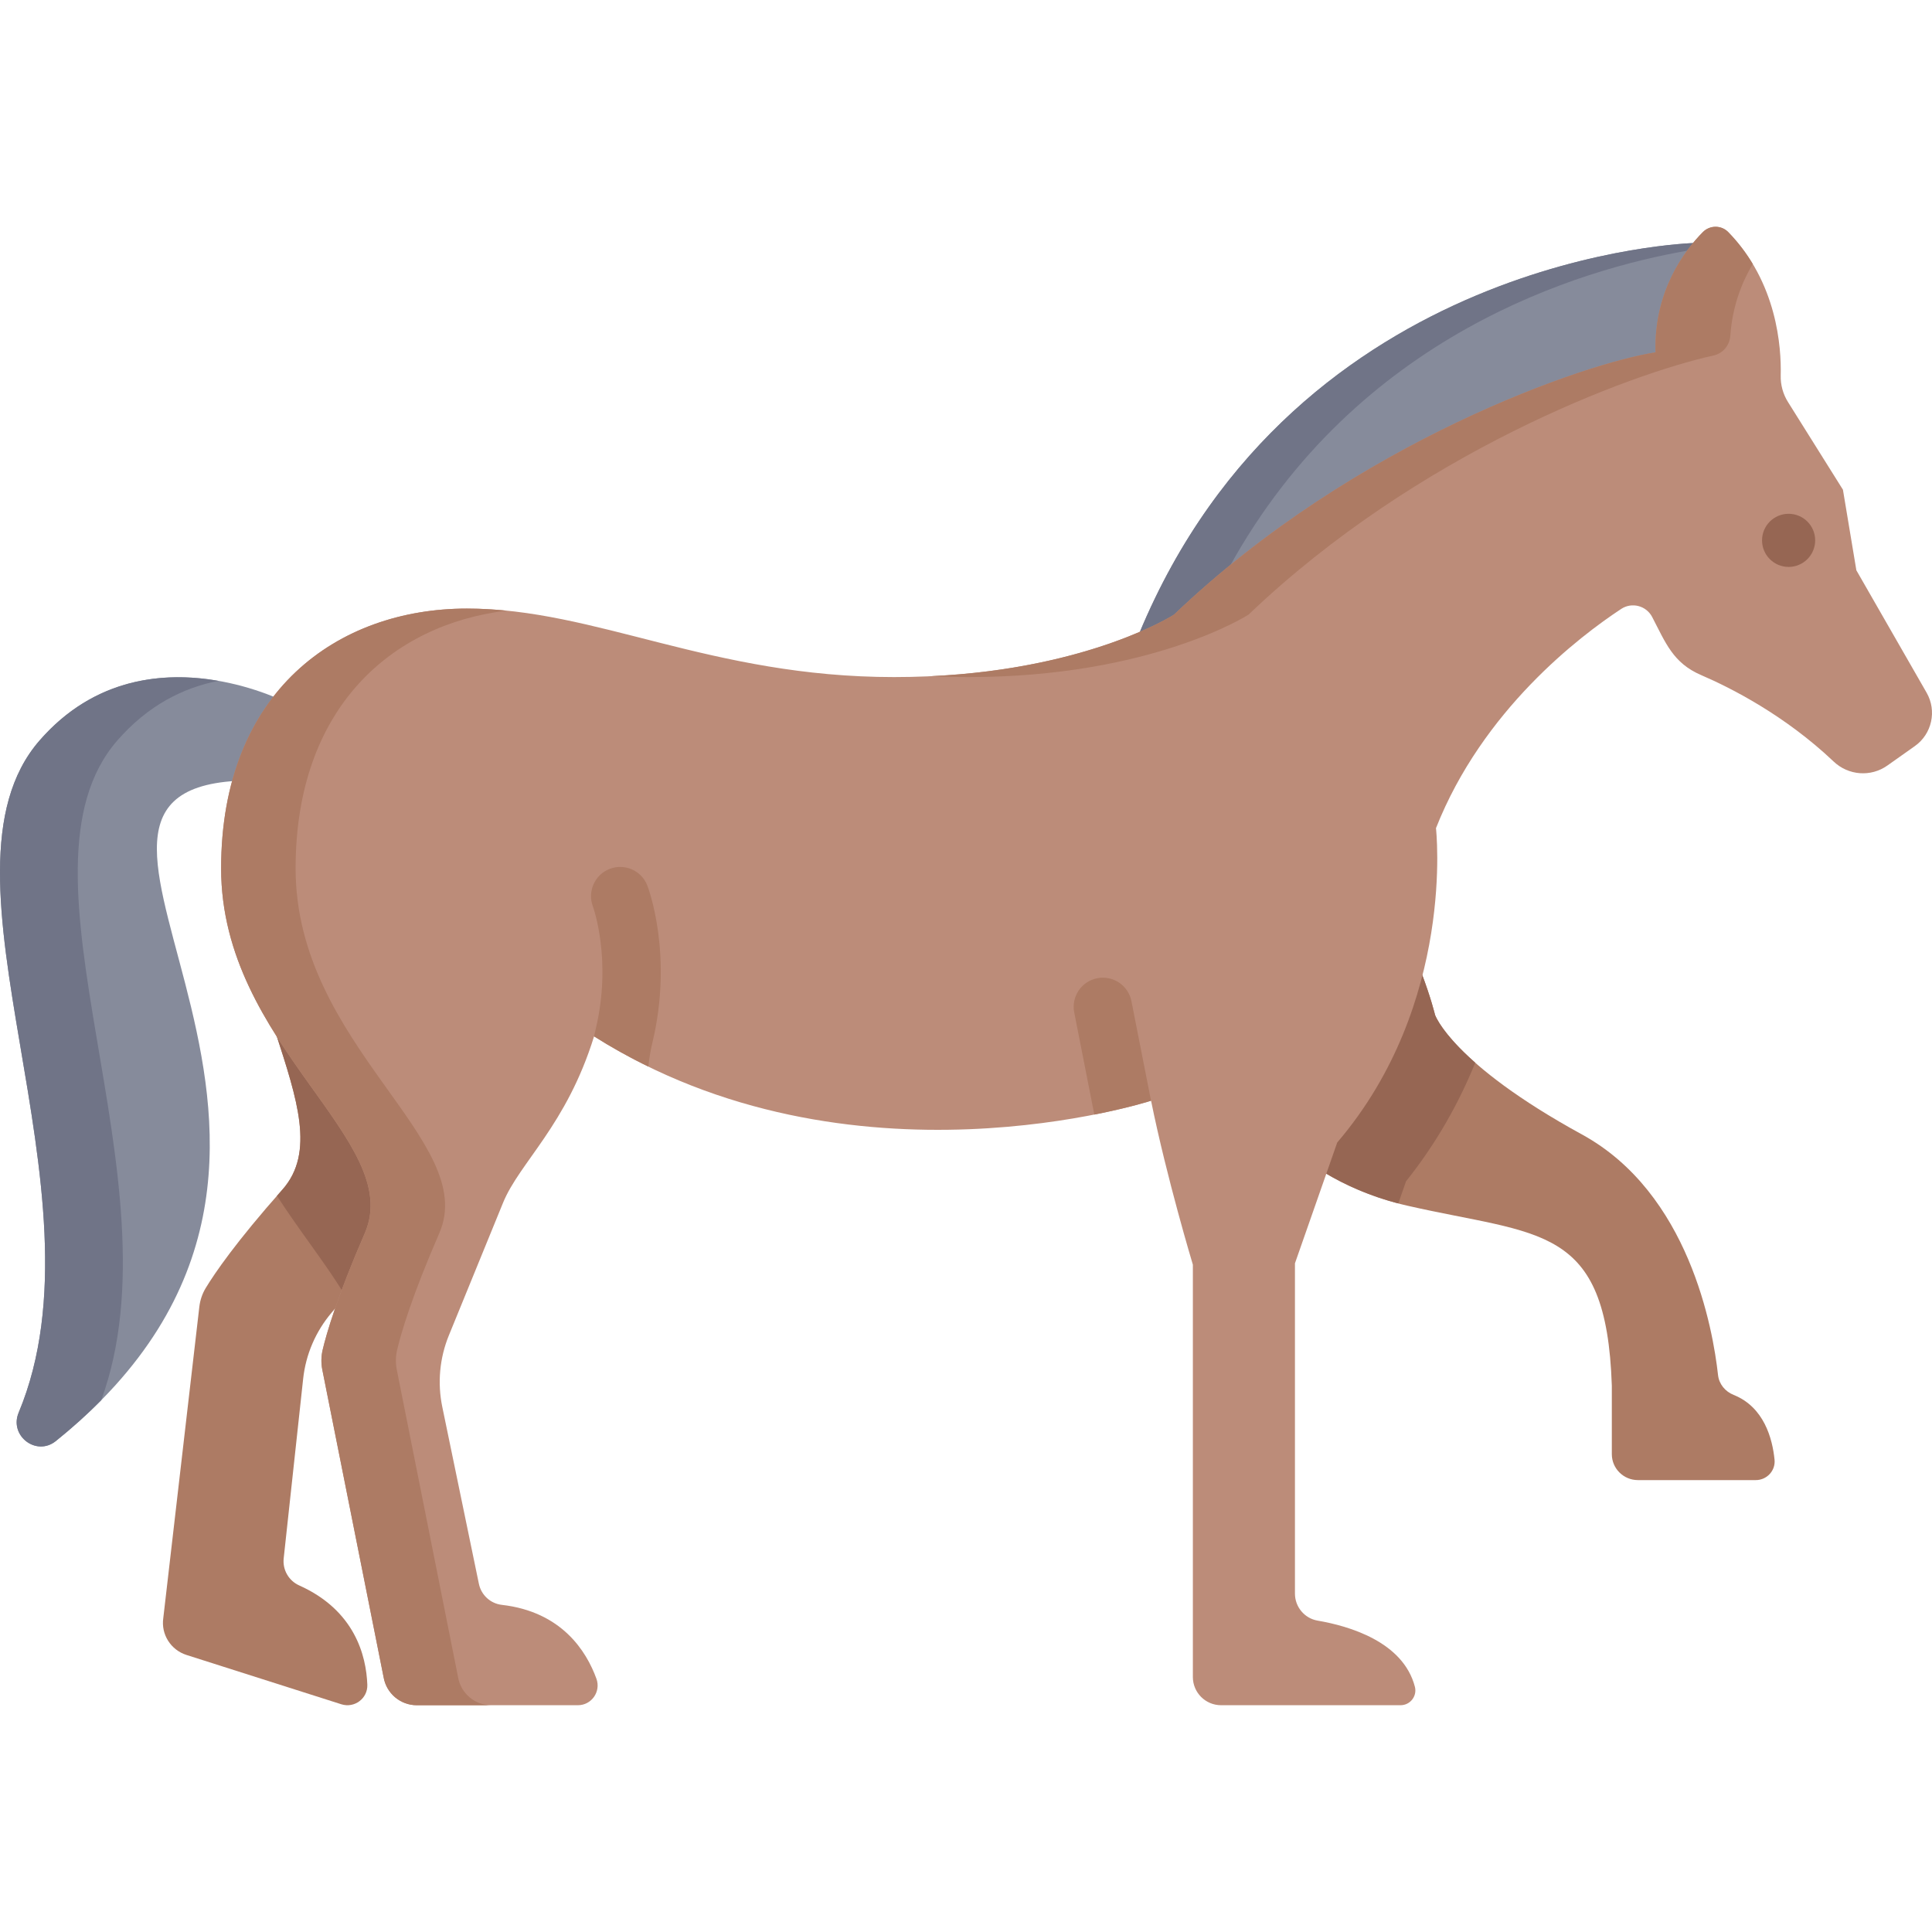 <?xml version="1.0" encoding="iso-8859-1"?>
<!-- Generator: Adobe Illustrator 19.0.0, SVG Export Plug-In . SVG Version: 6.00 Build 0)  -->
<svg version="1.1" id="Capa_1" xmlns="http://www.w3.org/2000/svg" xmlns:xlink="http://www.w3.org/1999/xlink" x="0px" y="0px"
	 viewBox="0 0 512 512" style="enable-background:new 0 0 512 512;" xml:space="preserve">
<path style="fill:#868B9B;" d="M311.166,163.171c37.021-35.368,86.626-59.383,128.993-68.867
	c-0.333-13.53,4.259-24.226,8.941-29.895l-0.003-0.008c0,0-105.306,2.607-147.164,103.404
	C308.045,165.183,311.166,163.171,311.166,163.171z"/>
<path style="fill:#707487;" d="M447.653,66.345c0.478-0.694,0.961-1.349,1.447-1.937l-0.003-0.008
	c0,0-105.306,2.607-147.164,103.404c6.112-2.621,9.233-4.633,9.233-4.633c4.683-4.474,9.569-8.765,14.615-12.87
	C359.623,88.81,418.745,71.303,447.653,66.345z"/>
<path style="fill:#AD7B64;" d="M79.295,420.156c-2.788-1.25-4.441-4.148-4.115-7.163l5.162-47.619
	c0.699-6.444,3.32-12.536,7.529-17.498l1.644-1.938c1.747-4.937,4.202-11.24,7.673-19.149c6.842-15.591-10.494-31.401-24.069-52.886
	c5.572,17.252,10.439,31.534,1.724,41.357c-12.319,13.883-17.985,22.225-20.314,26.062c-0.925,1.524-1.498,3.23-1.703,4.997
	l-9.554,82.49c-0.628,4.311,1.976,8.443,6.162,9.776l41.017,13.062c3.492,1.112,7.03-1.551,6.894-5.183
	C97.055,438.758,94.027,426.763,79.295,420.156z"/>
<path style="fill:#966653;" d="M73.118,273.904c5.572,17.252,10.439,31.534,1.724,41.356c-0.502,0.565-0.975,1.107-1.455,1.654
	c3.079,4.731,6.19,9.085,9.049,13.08c2.607,3.644,6.002,8.392,8.394,12.341c1.61-4.302,3.679-9.44,6.358-15.546
	C104.03,311.199,86.693,295.39,73.118,273.904z"/>
<path style="fill:#868B9B;" d="M62.561,206.948c2.345-8.58,6.008-15.912,10.681-22.022c-13.252-5.511-41.915-12.648-62.781,11.341
	c-30.904,35.529,18.944,119.528-5.515,178.088c-2.56,6.129,4.677,11.699,9.853,7.536C110.734,304.728-1.47,210.741,62.561,206.948z"
	/>
<path style="fill:#707487;" d="M31.066,196.267c8.198-9.426,17.6-14.033,26.798-15.835c-14.299-2.499-32.766-0.993-47.403,15.835
	c-30.904,35.529,18.944,119.528-5.515,178.088c-2.56,6.129,4.677,11.699,9.853,7.536c4.444-3.575,8.44-7.186,12.029-10.822
	C48.181,312.694,0.734,231.137,31.066,196.267z"/>
<path style="fill:#AD7B64;" d="M350.883,310.693l2.792-7.929c12.662-14.718,19.404-30.967,22.94-45.178
	c2.621,6.872,3.689,11.385,3.689,11.385s4.404,12.783,38.926,31.67c28.37,15.522,34.709,51.453,36.067,63.764
	c0.264,2.396,1.894,4.365,4.144,5.264c8.042,3.215,10.27,11.568,10.832,17.16c0.292,2.905-2.036,5.412-4.973,5.412h-31.231
	c-3.822,0-6.92-3.08-6.92-6.878v-18.147c-1.425-42.967-19.003-39.662-54.157-47.689C364.27,317.536,356.957,314.353,350.883,310.693
	z"/>
<path style="fill:#966653;" d="M380.304,268.971c0,0-1.068-4.513-3.688-11.385c-3.536,14.211-10.278,30.46-22.94,45.178
	l-2.792,7.929c5.498,3.313,12.024,6.226,19.678,8.227l2.056-5.874c8.196-10.245,14.094-20.982,18.341-31.415
	C381.944,273.694,380.304,268.971,380.304,268.971z"/>
<path style="fill:#BC8C79;" d="M510.569,183.565l-18.613-32.431l-3.559-21.356l-14.566-23.243c-1.323-2.111-1.988-4.559-1.924-7.05
	c0.189-7.383-0.93-24.671-13.903-37.973c-1.834-1.881-4.878-1.87-6.727-0.004c-4.841,4.886-13.013,15.607-12.545,31.875
	c-17.95,2.688-79.297,23.356-127.593,69.497c0,0-25.628,16.551-74.213,16.551c-48.586,0-79.018-18.153-113.189-18.153
	S58.6,183.169,58.6,230.153s48.764,72.078,38.085,96.637c-7.37,16.952-10.162,26.612-11.185,30.97
	c-0.406,1.732-0.425,3.53-0.077,5.274l16.231,81.43c0.727,4.295,4.447,7.439,8.803,7.439h42.684c3.635,0,6.156-3.608,4.916-7.025
	c-2.63-7.249-9.156-17.75-25.073-19.574c-3.013-0.345-5.458-2.603-6.073-5.572l-9.703-46.9c-1.313-6.347-0.705-12.941,1.746-18.941
	l14.362-35.149c4.364-10.681,16.815-20.506,24.116-44.094l0.003,0.001c67.831,42.872,147.517,17.083,147.607,17.054
	c4.177,20.593,11.079,43.45,11.079,43.45v109.273c0,4.128,3.347,7.475,7.475,7.475h47.57c2.556,0,4.437-2.417,3.793-4.89
	c-3.107-11.943-17.468-16.107-25.785-17.53c-3.478-0.595-6.001-3.645-6.001-7.173v-87.51l11.212-32.034
	c31.501-36.84,26.161-83.29,26.161-83.29c12.333-31.244,37.962-50.776,49.099-58.108c2.822-1.858,6.631-0.854,8.194,2.141
	c3.57,6.842,5.515,12.188,12.97,15.396c7.929,3.413,22.193,10.645,35.133,22.921c3.895,3.695,9.844,4.156,14.226,1.055l7.278-5.15
	C511.983,194.519,513.335,188.386,510.569,183.565z"/>
<g>
	<path style="fill:#AD7B64;" d="M256.664,179.431c48.586,0,74.213-16.551,74.213-16.551
		c44.928-42.922,101.148-63.801,123.222-68.669c2.493-0.55,4.281-2.692,4.456-5.239c0.536-7.825,3.061-14.171,5.945-19.014
		c-1.742-2.903-3.876-5.759-6.502-8.451c-1.839-1.885-4.864-1.874-6.718-0.003c-4.84,4.884-13.017,15.607-12.549,31.879
		c-17.95,2.688-79.297,23.356-127.593,69.497c0,0-22.114,14.265-64.176,16.302C250.119,179.34,253.345,179.431,256.664,179.431z"/>
	<path style="fill:#AD7B64;" d="M121.393,444.464l-16.231-81.43c-0.348-1.745-0.329-3.542,0.077-5.274
		c1.022-4.358,3.814-14.018,11.185-30.97c10.678-24.56-38.085-49.654-38.085-96.637c0-42.707,25.587-64.676,55.908-68.323
		c-3.479-0.348-6.974-0.552-10.509-0.552c-34.17,0-65.137,21.89-65.137,68.874s48.764,72.078,38.085,96.637
		c-7.37,16.952-10.162,26.612-11.185,30.97c-0.406,1.732-0.425,3.53-0.077,5.274l16.231,81.43c0.727,4.295,4.447,7.439,8.803,7.439
		h19.738C125.841,451.903,122.12,448.759,121.393,444.464z"/>
	<path style="fill:#AD7B64;" d="M171.549,234.679c-1.53-3.967-5.968-5.933-9.944-4.423c-3.975,1.509-5.976,5.965-4.488,9.947
		c0.052,0.14,5.168,14.186,0.72,32.636c-0.146,0.604-0.275,1.209-0.401,1.812c4.746,3,9.551,5.652,14.382,8.012
		c0.212-2.064,0.544-4.141,1.041-6.202C178.49,253.109,171.835,235.42,171.549,234.679z"/>
	<path style="fill:#AD7B64;" d="M299.844,265.328c-0.824-4.187-4.888-6.911-9.075-6.088c-4.187,0.824-6.913,4.887-6.088,9.075
		l5.329,27.062c9.387-1.851,14.948-3.644,15.028-3.67L299.844,265.328z"/>
</g>
<circle style="fill:#966653;" cx="474" cy="143.2" r="7.04"/>
<g>
</g>
<g>
</g>
<g>
</g>
<g>
</g>
<g>
</g>
<g>
</g>
<g>
</g>
<g>
</g>
<g>
</g>
<g>
</g>
<g>
</g>
<g>
</g>
<g>
</g>
<g>
</g>
<g>
</g>
</svg>
